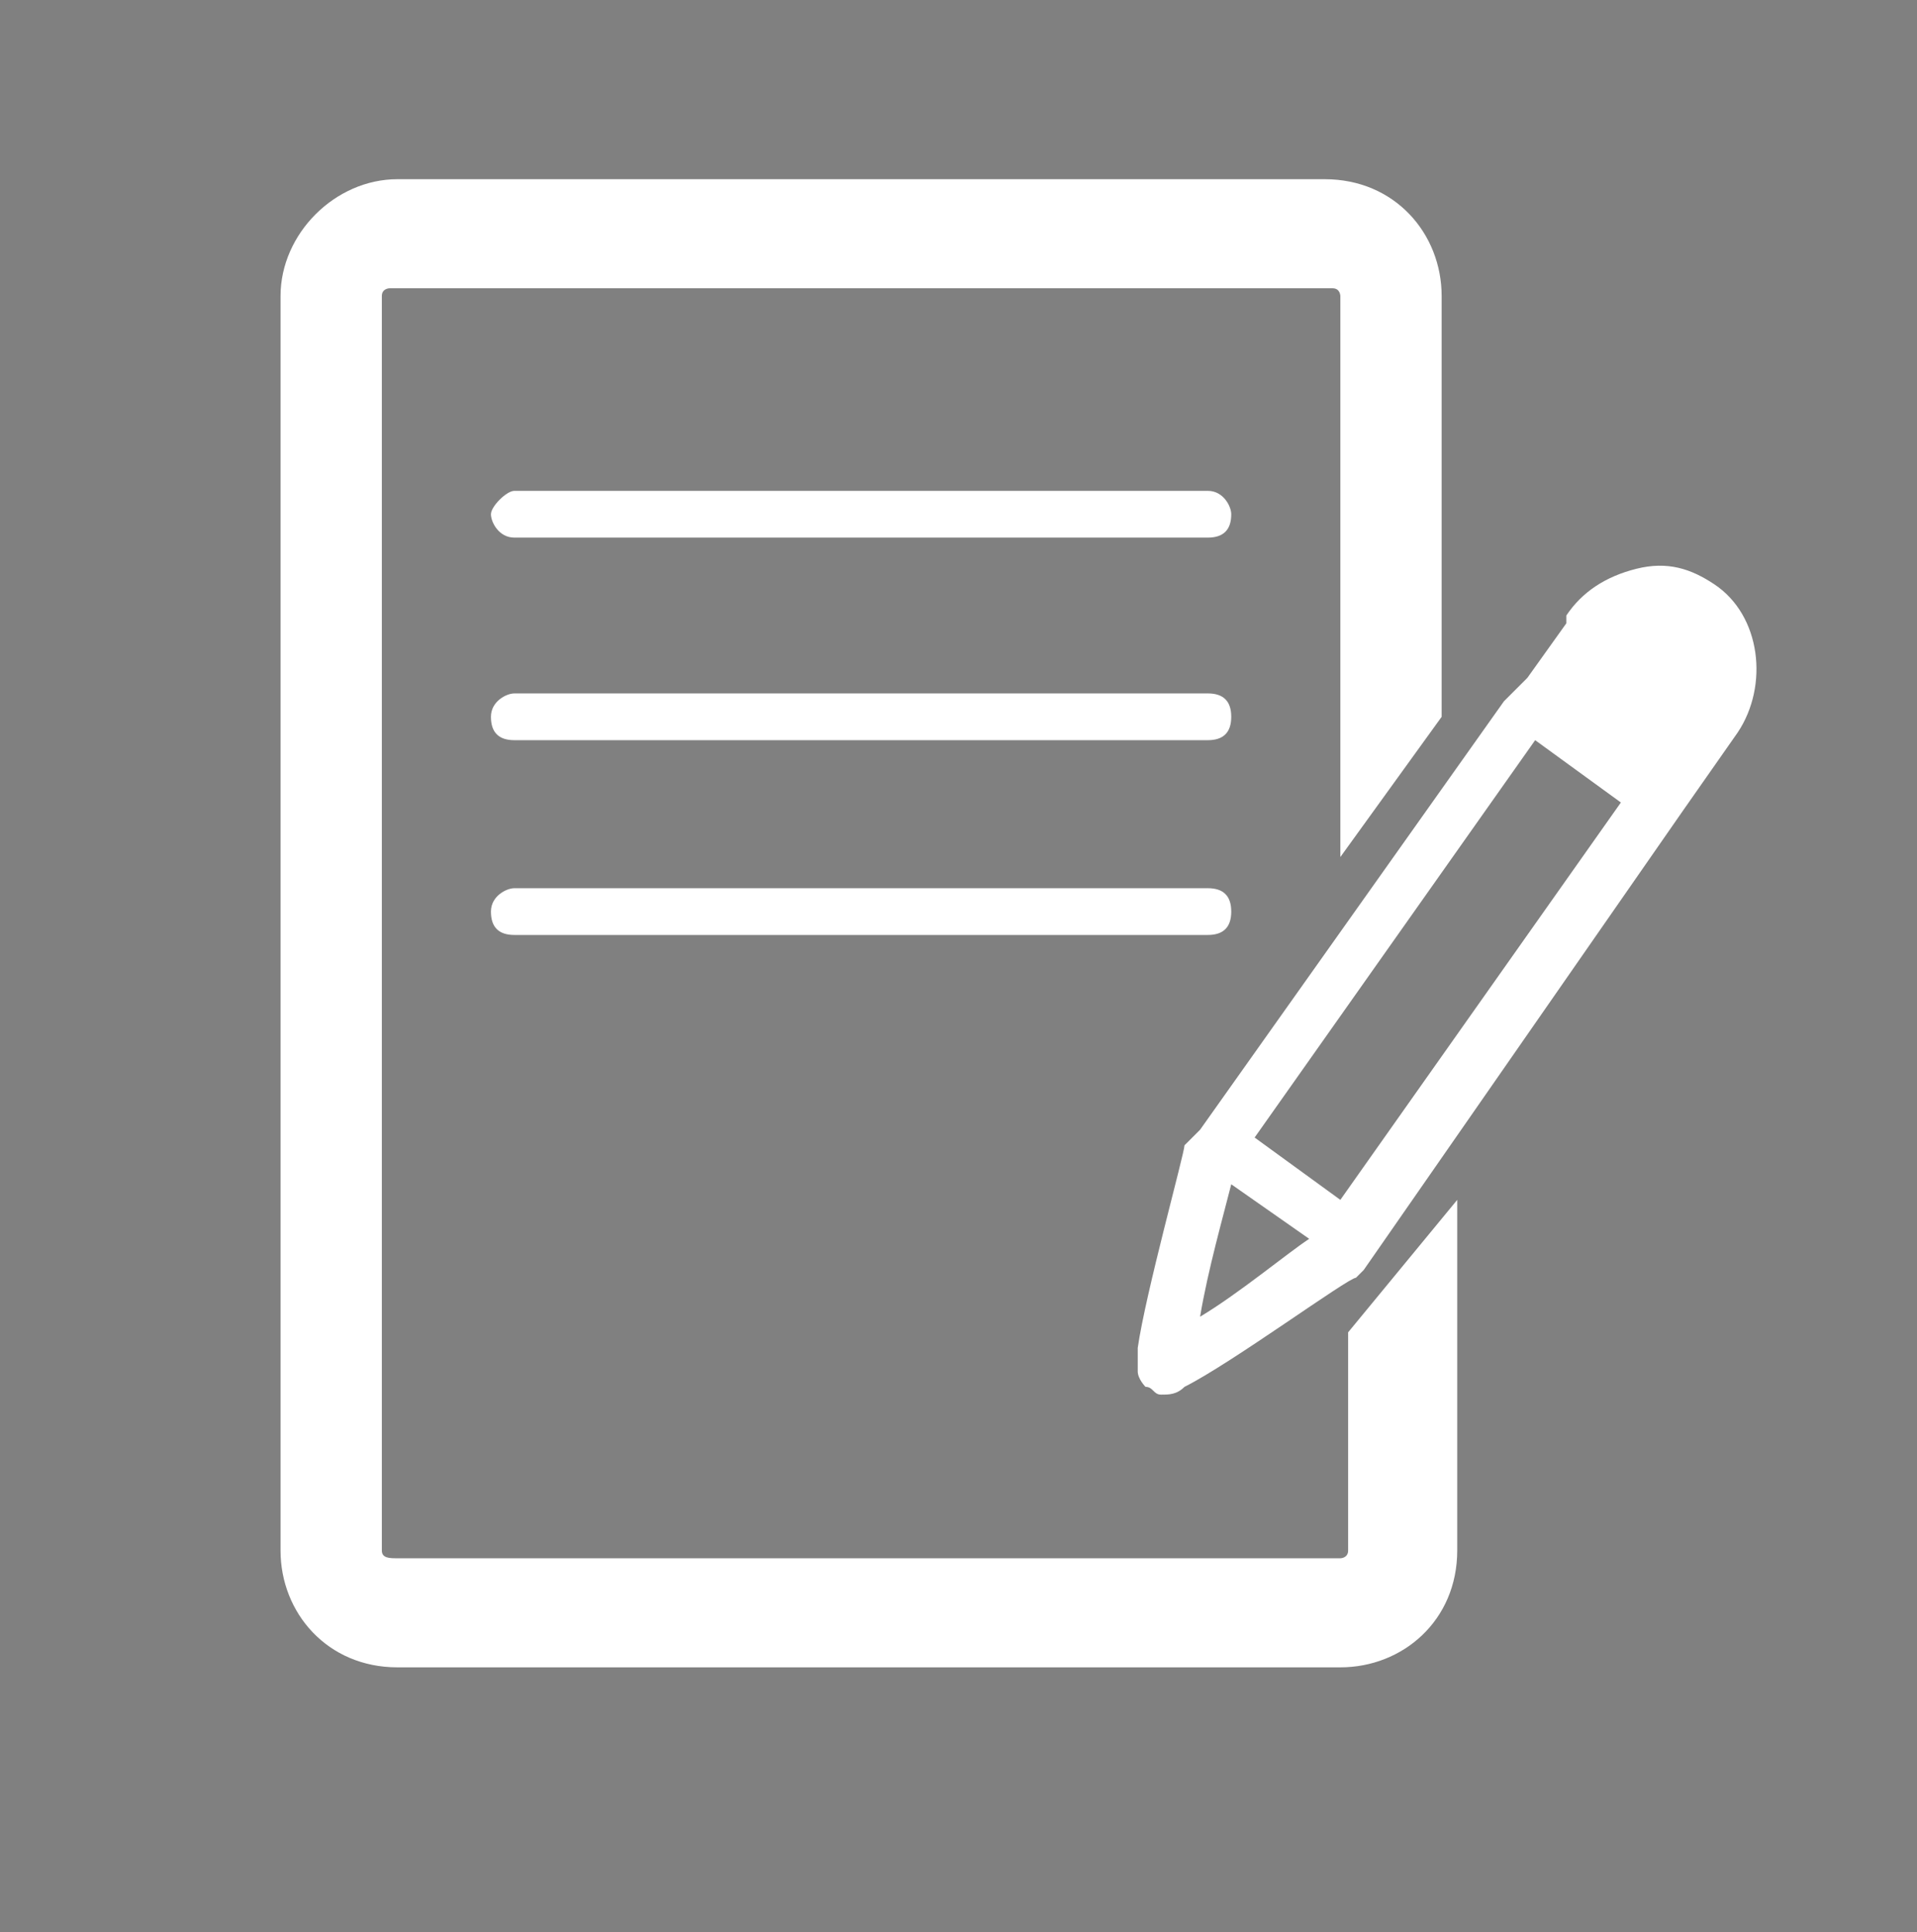 <?xml version="1.0" encoding="utf-8"?>
<!-- Generator: Adobe Illustrator 21.1.0, SVG Export Plug-In . SVG Version: 6.00 Build 0)  -->
<svg version="1.1" id="Ebene_1" xmlns="http://www.w3.org/2000/svg" xmlns:xlink="http://www.w3.org/1999/xlink" x="0px" y="0px"
	 viewBox="0 0 24.6 24.8" style="enable-background:new 0 0 24.6 24.8;" xml:space="preserve">
<rect x="0" y="0" width="24.6" height="24.8" fill="#808080" stroke="none"/>
<style type="text/css">
	.st0{fill:#FFFFFF;}
	.st1{fill:#FFFFFF;stroke:#004077;stroke-width:10;stroke-linecap:round;stroke-linejoin:bevel;}
</style>
<g>
	<path class="st0" d="M15.5,6.9H6.6c-0.2,0-0.3-0.2-0.3-0.3s0.2-0.3,0.3-0.3h8.9c0.2,0,0.3,0.2,0.3,0.3C15.8,6.8,15.7,6.9,15.5,6.9z
		"/>
</g>
<g>
	<path class="st0" d="M15.5,9.5H6.6c-0.2,0-0.3-0.1-0.3-0.3s0.2-0.3,0.3-0.3h8.9c0.2,0,0.3,0.1,0.3,0.3S15.7,9.5,15.5,9.5z"/>
</g>
<g>
	<path class="st0" d="M15.5,12H6.6c-0.2,0-0.3-0.1-0.3-0.3s0.2-0.3,0.3-0.3h8.9c0.2,0,0.3,0.1,0.3,0.3S15.7,12,15.5,12z"/>
</g>
<path class="st1" d="M19,9"/>
<path class="st0" d="M17.3,17.1v2.8c0,0.1-0.1,0.1-0.1,0.1H5.1C5,20,4.9,20,4.9,19.9V3.8c0-0.1,0.1-0.1,0.1-0.1h12.1
	c0.1,0,0.1,0.1,0.1,0.1V11l1.3-1.8V3.8c0-0.8-0.6-1.5-1.5-1.5H5.1C4.3,2.3,3.6,3,3.6,3.8v16.1c0,0.8,0.6,1.5,1.5,1.5h12.1
	c0.8,0,1.5-0.6,1.5-1.5v-4.5L17.3,17.1z"/>
<path class="st0" d="M22,7.5c-0.3-0.2-0.6-0.3-1-0.2s-0.7,0.3-0.9,0.6l0,0.1l-0.5,0.7L19.3,9l0,0l-3.9,5.5l0,0l0,0l-0.1,0.1
	l-0.1,0.1c0,0.1-0.5,1.9-0.6,2.6c0,0,0,0.1,0,0.3c0,0.1,0.1,0.2,0.1,0.2c0.1,0,0.1,0.1,0.2,0.1c0.1,0,0.2,0,0.3-0.1
	c0.6-0.3,2.1-1.4,2.2-1.4l0.1-0.1l4.1-5.9l0,0l0.7-1C22.7,8.8,22.6,7.9,22,7.5z M15.8,15.2l1,0.7c-0.3,0.2-0.9,0.7-1.4,1
	C15.5,16.3,15.7,15.6,15.8,15.2z M17.2,15.4l-1.1-0.8l3.6-5.1l1.1,0.8L17.2,15.4z"/>
</svg>
